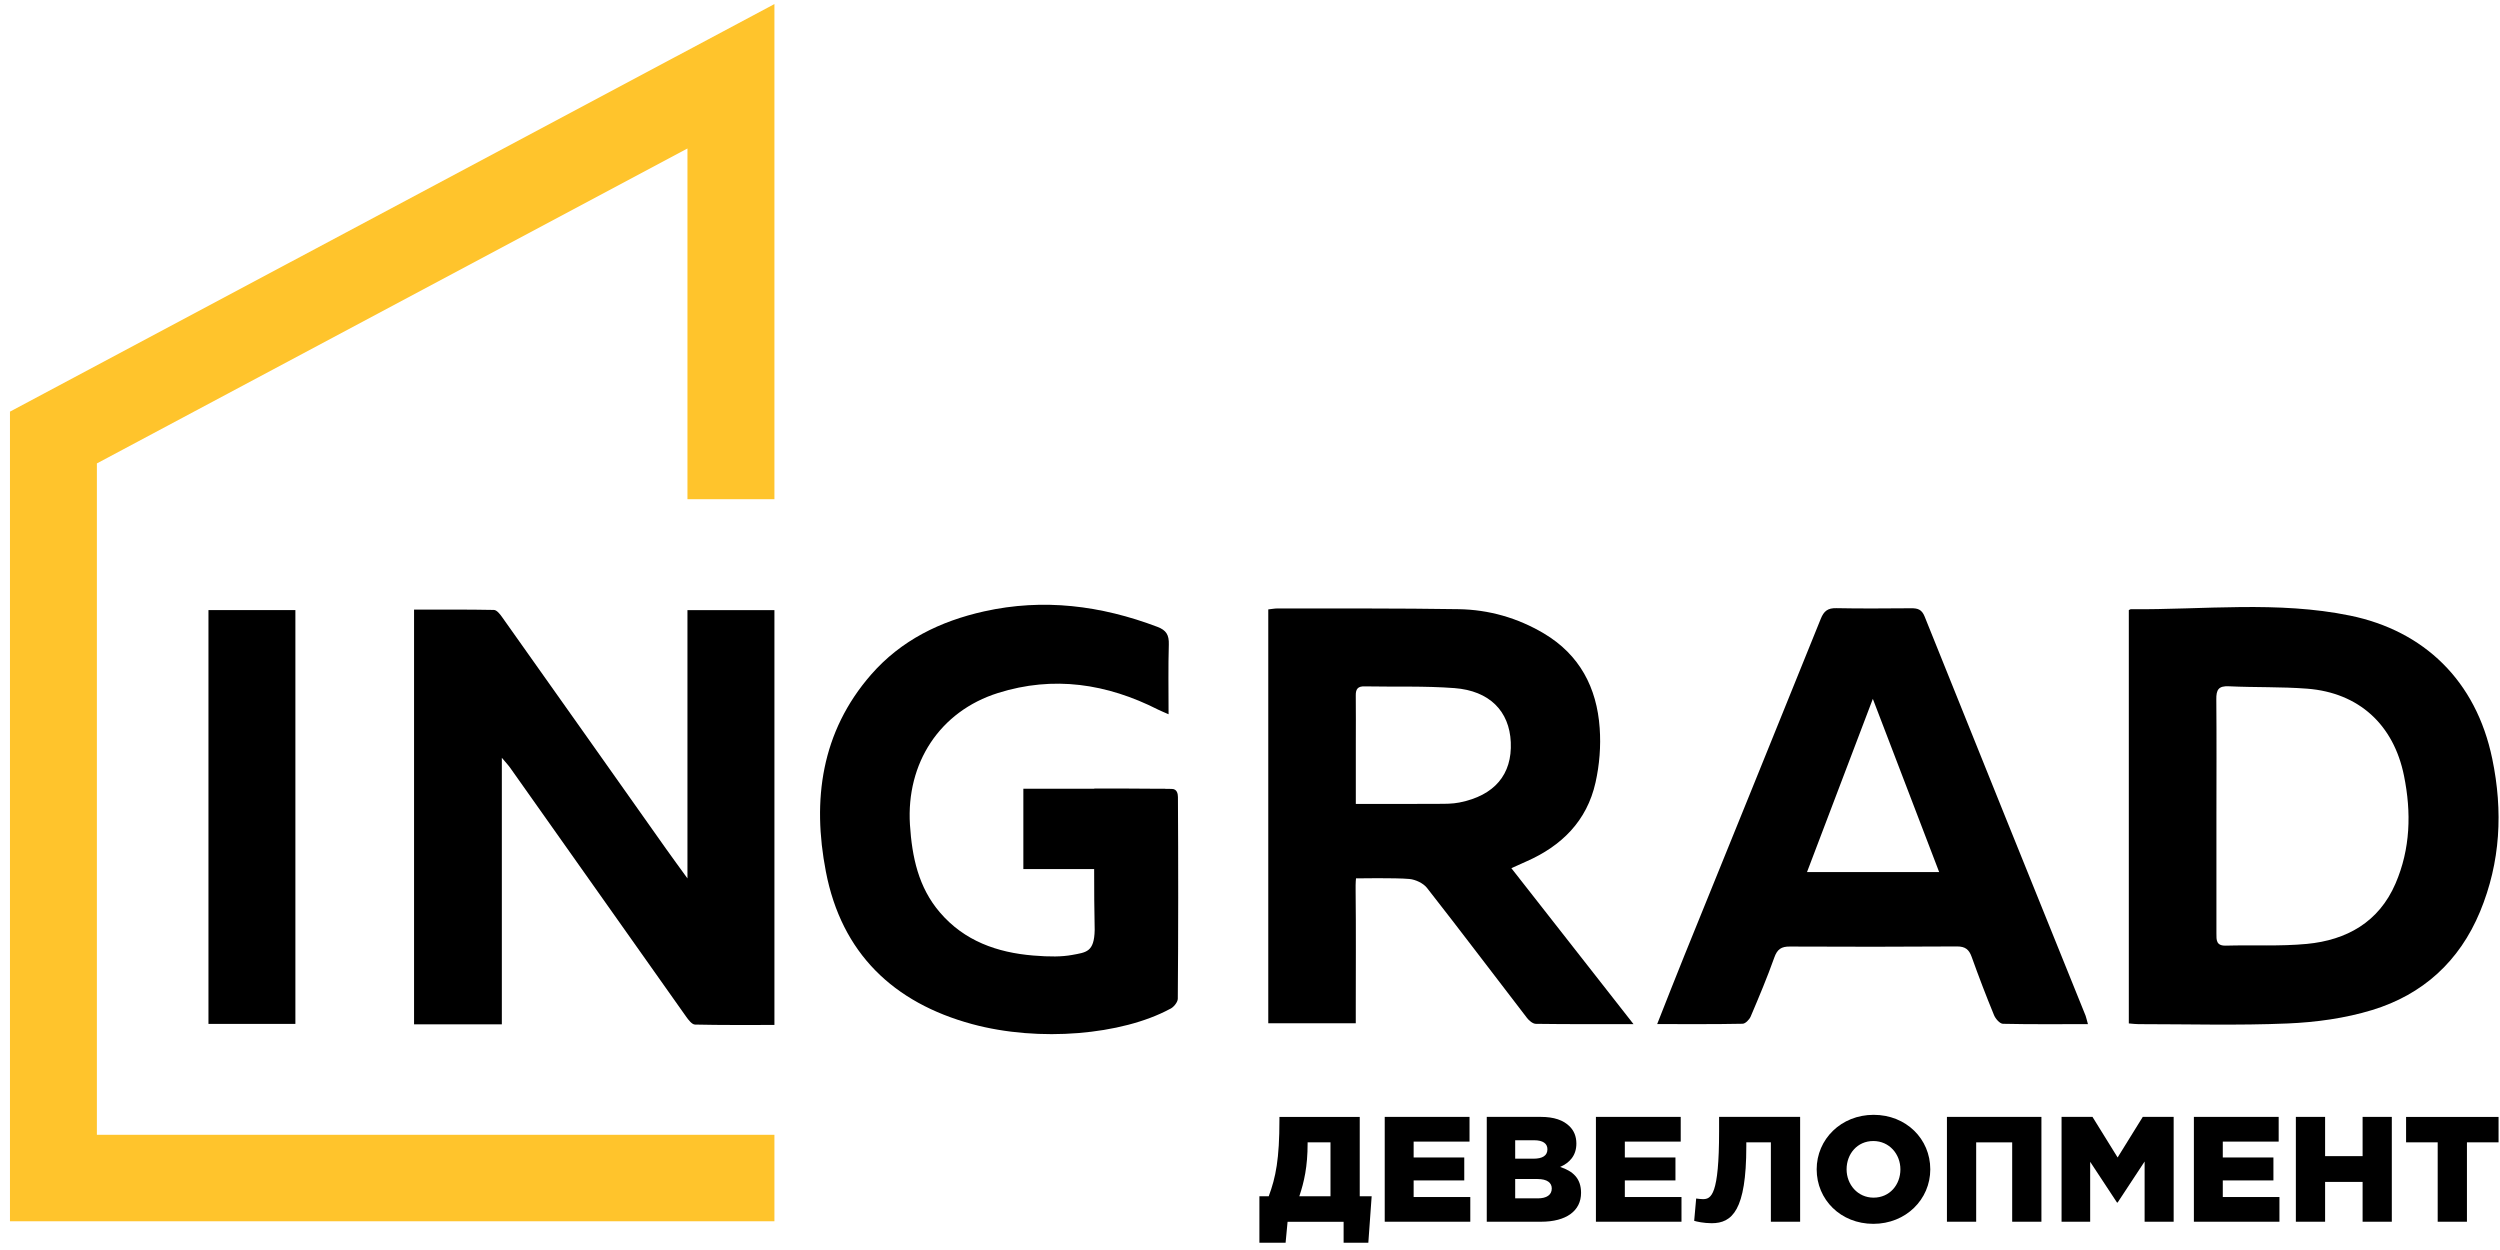 <svg width="220" height="110" viewBox="0 0 220 110" fill="none" xmlns="http://www.w3.org/2000/svg">
<g clip-path="url(#clip0)">
<path d="M110.827 105.274H111.647C112.271 103.602 112.59 101.993 112.59 98.526V98.29H119.657V105.274H120.706L120.413 109.361H118.238V107.516H113.307L113.133 109.361H110.827V105.274ZM117.083 105.274V100.528H115.07V100.621C115.07 102.665 114.764 104.007 114.339 105.274H117.083Z" fill="black"/>
<path d="M121.856 98.286H129.318V100.461H124.4V101.858H128.855V103.877H124.4V105.338H129.386V107.512H121.856V98.286Z" fill="black"/>
<path d="M130.831 98.286H135.591C136.759 98.286 137.579 98.578 138.123 99.118C138.492 99.485 138.721 99.975 138.721 100.634C138.721 101.702 138.11 102.336 137.29 102.69C138.416 103.058 139.133 103.691 139.133 104.97C139.133 106.554 137.834 107.512 135.621 107.512H130.835V98.286H130.831ZM134.954 101.964C135.736 101.964 136.173 101.698 136.173 101.132C136.173 100.63 135.774 100.342 135.005 100.342H133.336V101.964H134.954ZM135.324 105.456C136.105 105.456 136.556 105.152 136.556 104.586C136.556 104.084 136.156 103.754 135.298 103.754H133.336V105.456H135.324Z" fill="black"/>
<path d="M140.441 98.286H147.903V100.461H142.985V101.858H147.44V103.877H142.985V105.338H147.971V107.512H140.441V98.286Z" fill="black"/>
<path d="M149.088 107.432L149.263 105.469C149.381 105.494 149.738 105.524 149.861 105.524C150.592 105.524 151.28 105.156 151.28 99.566V98.286H158.411V107.512H155.837V100.528H153.675V100.883C153.675 106.512 152.431 107.643 150.626 107.643C149.951 107.643 149.288 107.5 149.088 107.432Z" fill="black"/>
<path d="M159.867 102.901C159.867 100.254 162.016 98.105 164.879 98.105C167.741 98.105 169.865 100.224 169.865 102.901C169.865 105.549 167.716 107.698 164.853 107.698C161.986 107.698 159.867 105.574 159.867 102.901ZM167.236 102.901C167.236 101.571 166.267 100.41 164.849 100.41C163.443 100.41 162.5 101.542 162.5 102.901C162.5 104.231 163.469 105.393 164.874 105.393C166.297 105.393 167.236 104.257 167.236 102.901Z" fill="black"/>
<path d="M171.334 98.286H179.645V107.512H177.072V100.528H173.903V107.512H171.33V98.286H171.334Z" fill="black"/>
<path d="M181.421 98.286H184.139L186.351 101.858L188.564 98.286H191.282V107.512H188.726V102.213L186.351 105.823H186.296L183.935 102.238V107.512H181.417V98.286H181.421Z" fill="black"/>
<path d="M193.062 98.286H200.523V100.461H195.605V101.858H200.061V103.877H195.605V105.338H200.591V107.512H193.062V98.286Z" fill="black"/>
<path d="M202.036 98.286H204.609V101.74H207.909V98.286H210.479V107.512H207.909V104.008H204.609V107.512H202.036V98.286Z" fill="black"/>
<path d="M214.521 100.528H211.735V98.29H219.873V100.528H217.091V107.512H214.517V100.528H214.521Z" fill="black"/>
<path d="M187.341 53.688C187.43 53.646 187.464 53.612 187.498 53.612C193.945 53.663 200.443 52.865 206.809 54.174C213.281 55.504 217.898 59.874 219.32 66.782C220.272 71.376 220.051 75.86 218.246 80.222C216.424 84.618 213.184 87.531 208.75 88.883C206.371 89.609 203.815 89.959 201.326 90.065C196.956 90.251 192.564 90.124 188.182 90.124C187.927 90.124 187.668 90.09 187.336 90.061V53.688H187.341ZM195.045 71.781C195.045 75.236 195.049 78.681 195.045 82.131C195.04 82.73 195.023 83.241 195.881 83.216C198.255 83.148 200.646 83.288 203.004 83.064C206.495 82.73 209.34 81.155 210.805 77.752C212.122 74.703 212.207 71.499 211.553 68.272C210.644 63.763 207.573 60.959 203.038 60.604C200.748 60.427 198.438 60.503 196.145 60.393C195.223 60.347 195.023 60.702 195.036 61.554C195.066 64.962 195.045 68.374 195.045 71.781Z" fill="black"/>
<path d="M143.75 90.124C140.688 90.124 137.923 90.136 135.154 90.098C134.89 90.094 134.559 89.82 134.376 89.579C131.438 85.766 128.541 81.919 125.572 78.132C125.241 77.714 124.566 77.401 124.027 77.35C122.812 77.237 119.329 77.296 119.329 77.296C119.329 77.296 119.283 77.591 119.295 78.402C119.334 81.814 119.308 85.225 119.308 88.637V90.048H111.608V53.628C111.914 53.595 112.165 53.544 112.42 53.544C117.733 53.552 123.041 53.523 128.35 53.607C131.013 53.65 133.54 54.367 135.863 55.744C139.01 57.614 140.522 60.511 140.772 64.067C140.887 65.65 140.755 67.305 140.407 68.855C139.651 72.25 137.413 74.45 134.313 75.809C133.918 75.987 133.519 76.168 133 76.4C136.572 80.952 140.072 85.424 143.75 90.124ZM119.312 70.746C121.818 70.746 124.179 70.755 126.549 70.738C127.174 70.738 127.815 70.742 128.431 70.62C131.518 70.007 133.077 68.154 132.949 65.308C132.826 62.584 131.085 60.79 127.993 60.553C125.364 60.355 122.727 60.452 120.085 60.401C119.499 60.384 119.3 60.629 119.308 61.191C119.325 62.618 119.312 64.045 119.312 65.468V70.746Z" fill="black"/>
<path d="M183.739 90.123C181.153 90.123 178.702 90.149 176.256 90.094C175.984 90.085 175.606 89.655 175.475 89.334C174.778 87.641 174.124 85.93 173.508 84.208C173.275 83.561 172.952 83.287 172.221 83.287C167.32 83.321 162.415 83.321 157.51 83.296C156.758 83.287 156.397 83.532 156.138 84.263C155.514 86.019 154.787 87.746 154.057 89.46C153.938 89.731 153.59 90.09 153.343 90.09C150.897 90.14 148.451 90.119 145.831 90.119C146.671 88.004 147.432 86.036 148.23 84.073C152.227 74.204 156.244 64.341 160.224 54.464C160.504 53.763 160.852 53.502 161.6 53.518C163.791 53.565 165.987 53.539 168.178 53.527C168.739 53.523 169.113 53.615 169.367 54.253C174.073 65.971 178.804 77.68 183.535 89.389C183.595 89.566 183.633 89.748 183.739 90.123ZM164.81 61.499C162.882 66.574 160.971 71.603 159.017 76.742H170.646C168.679 71.612 166.751 66.574 164.81 61.499Z" fill="black"/>
<path d="M44.162 90.141H36.437V53.646C38.815 53.646 41.143 53.629 43.466 53.675C43.708 53.679 43.997 54.034 44.175 54.292C48.991 61.081 53.799 67.888 58.606 74.686C59.184 75.501 59.774 76.304 60.496 77.3V53.692H68.149V90.196C65.809 90.196 63.482 90.217 61.159 90.162C60.891 90.158 60.581 89.748 60.377 89.461C55.217 82.173 50.07 74.881 44.914 67.593C44.736 67.339 44.519 67.107 44.162 66.685V90.141Z" fill="black"/>
<path d="M25.994 53.688H18.345V90.103H25.994V53.688Z" fill="black"/>
<path d="M103.658 70.143C103.654 69.886 103.599 69.425 103.119 69.425C102.919 69.417 102.724 69.421 102.529 69.417V69.408H101.564C99.844 69.387 98.108 69.391 96.298 69.391V69.408H90.055V76.477H96.285C96.285 78.314 96.294 80.146 96.332 81.827C96.298 83.799 95.581 83.803 94.349 84.035C93.44 84.2 92.408 84.208 90.917 84.086C87.762 83.824 84.865 82.811 82.716 80.298C80.818 78.09 80.257 75.413 80.075 72.571C79.739 67.141 82.704 62.597 87.821 60.984C92.714 59.443 97.398 60.157 101.913 62.446C102.159 62.568 102.414 62.669 102.834 62.855C102.834 60.697 102.796 58.7 102.856 56.711C102.881 55.88 102.635 55.457 101.849 55.162C96.884 53.283 91.822 52.637 86.598 53.802C82.746 54.663 79.302 56.336 76.656 59.367C72.26 64.409 71.462 70.418 72.677 76.701C74.057 83.879 78.618 88.241 85.545 90.12C91.478 91.729 98.723 91.057 102.928 88.802C103.251 88.68 103.646 88.199 103.646 87.886C103.692 82.355 103.692 75.675 103.658 70.143Z" fill="black"/>
<path d="M8.526 99.865V40.78L60.496 13.067V43.93H68.149V0.357L0.877 36.224V107.474H68.149V99.865H8.526Z" fill="#FFC42C"/>
</g>
<defs>
<clipPath id="clip0">
<rect width="219" height="109" fill="white" transform="translate(0.877 0.357)"/>
</clipPath>
</defs>
</svg>
